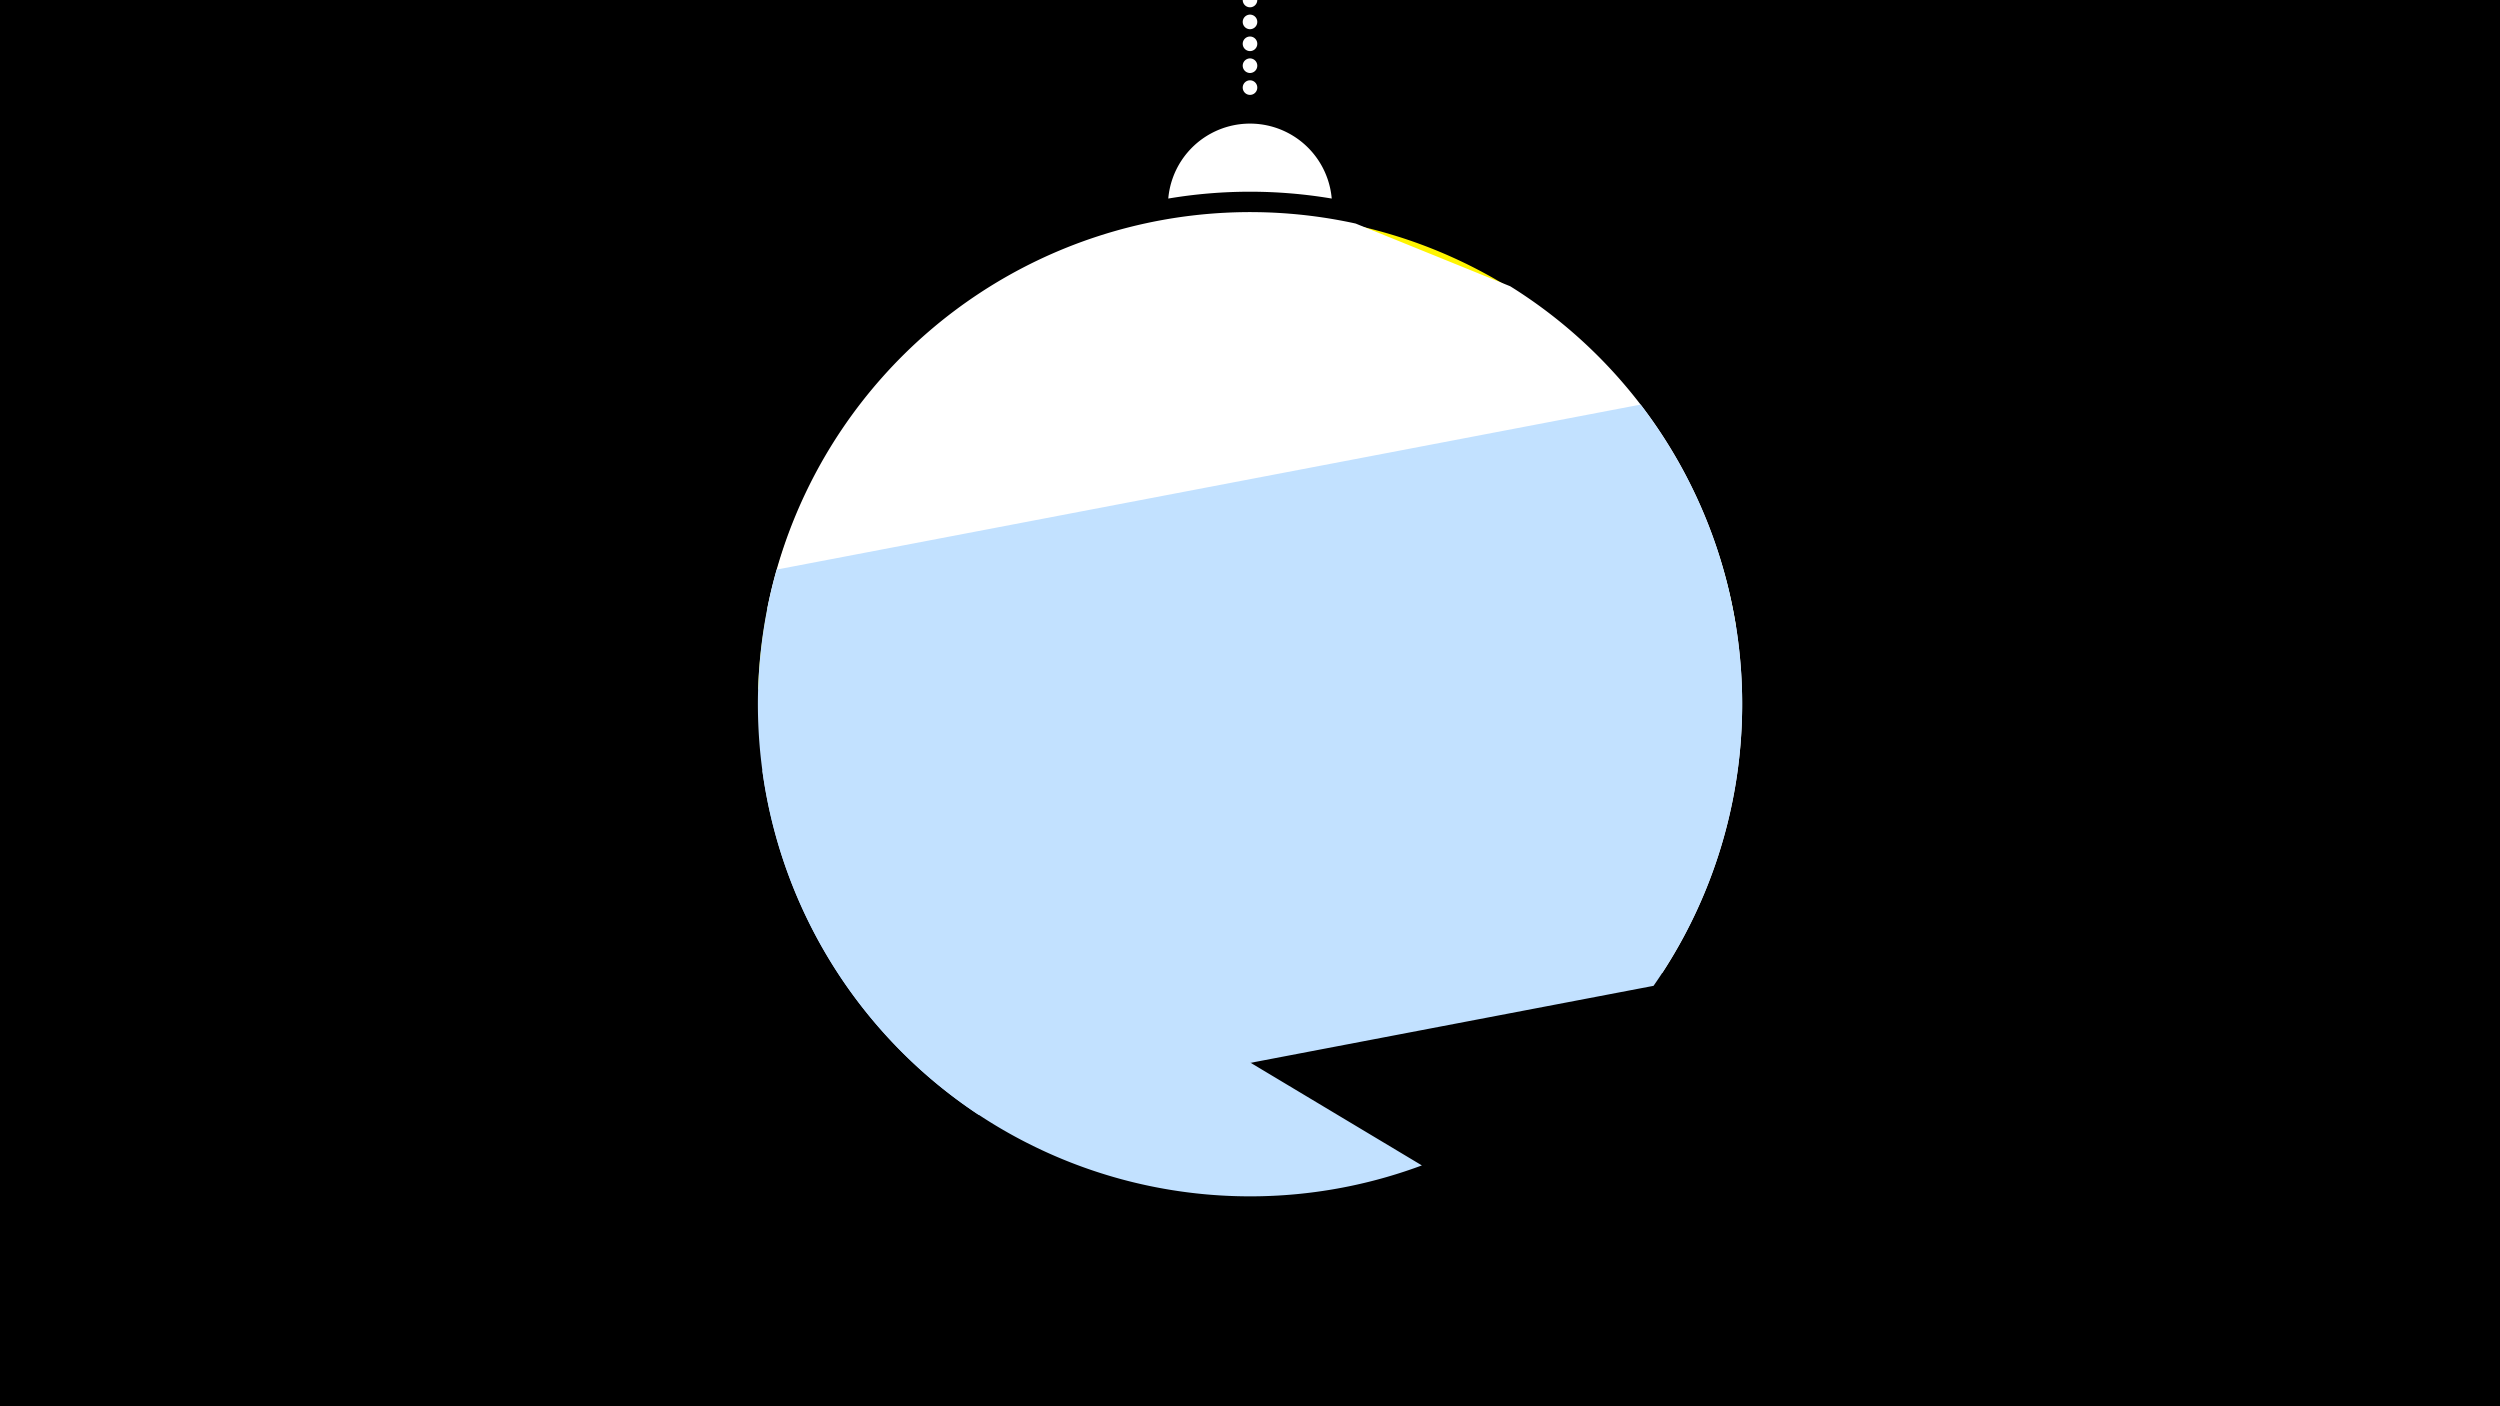 <svg width="1200" height="675" viewBox="-500 -500 1200 675" xmlns="http://www.w3.org/2000/svg"><path d="M-500-500h1200v675h-1200z" fill="#000"/><path d="M139.228,-404.694A 39.375 39.375 0 0 0 60.772 -404.694A 236 236 0 0 1 139.228 -404.694" fill="#fff"/><path d="M100,-500V-447.469" stroke="#fff" stroke-linecap="round" stroke-dasharray="0.01 10.5" stroke-width="7"/><path d="M-136.1-169l469.4-30a236.3 236.3 0 0 0-469.4 30" fill="#fff500" /><path d="M-131.7-207.9l429.6 174.9a236.3 236.3 0 0 0-73-329.6l0 0-74.2-30.1a236.3 236.3 0 0 0-282.4 184.8" fill="#fff" /><path d="M-30.3 35.1l324-61.9a236.3 236.3 0 0 0-6.2-279l0 0-414.7 79.2a236.3 236.3 0 0 0 96.9 261.7" fill="#c2e1ff" /><path d="M-134.1-130.3l316.6 189.7a236.3 236.3 0 0 1-316.6-189.7" fill="#c2e1ff" /></svg>
